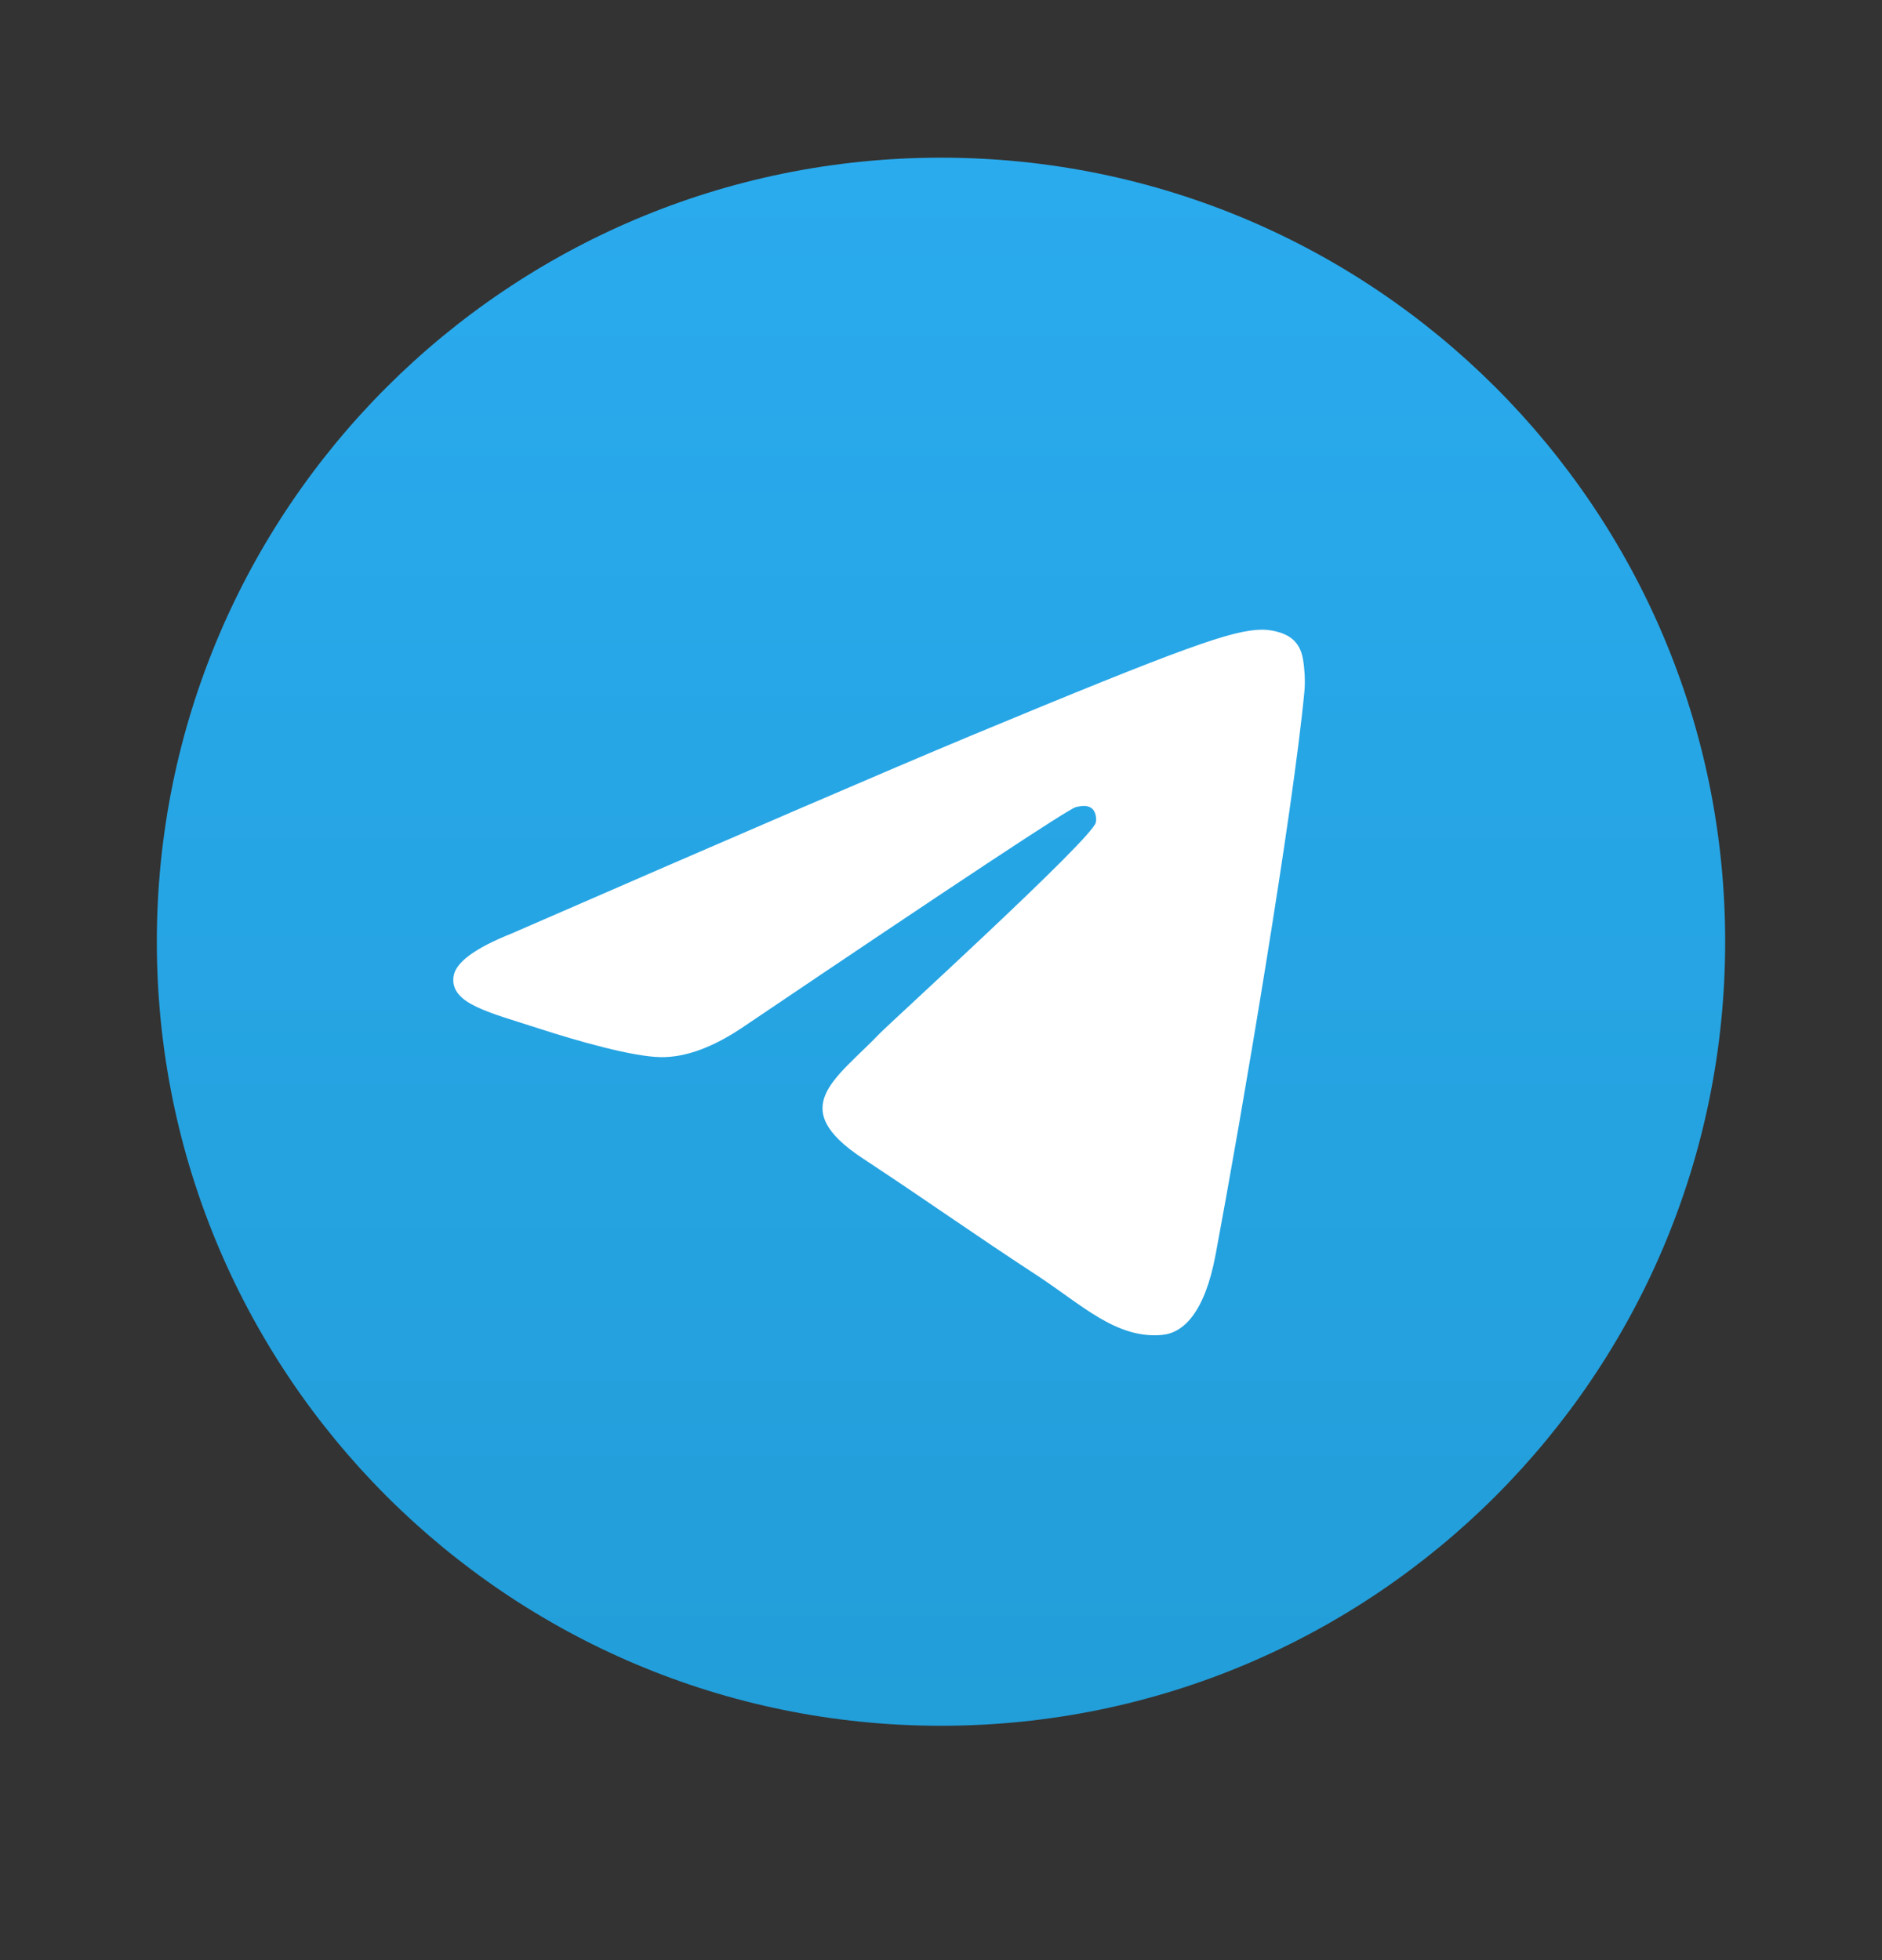 <svg width="24" height="25" viewBox="0 0 24 25" fill="none" xmlns="http://www.w3.org/2000/svg">
<rect x="0" y="0" width="24" height="25" fill="#333333" stroke="none"/>
<path d="M12 22.011C17.523 22.011 22 17.534 22 12.011C22 6.488 17.523 2.011 12 2.011C6.477 2.011 2 6.488 2 12.011C2 17.534 6.477 22.011 12 22.011Z" fill="url(#paint0_linear_603_319)"/>
<path d="M6.527 11.905C9.442 10.635 11.386 9.798 12.358 9.393C15.135 8.238 15.713 8.038 16.089 8.031C16.171 8.03 16.356 8.05 16.476 8.147C16.577 8.229 16.605 8.34 16.618 8.418C16.632 8.496 16.648 8.673 16.635 8.812C16.485 10.393 15.834 14.23 15.502 16.001C15.362 16.751 15.086 17.002 14.819 17.026C14.238 17.08 13.797 16.643 13.235 16.274C12.354 15.697 11.857 15.338 11.003 14.775C10.016 14.124 10.656 13.767 11.218 13.182C11.366 13.029 13.924 10.702 13.974 10.491C13.98 10.464 13.986 10.366 13.927 10.314C13.869 10.262 13.783 10.28 13.72 10.294C13.632 10.314 12.226 11.243 9.502 13.082C9.103 13.356 8.742 13.49 8.418 13.483C8.061 13.475 7.374 13.281 6.863 13.115C6.237 12.911 5.739 12.803 5.783 12.458C5.805 12.278 6.053 12.094 6.527 11.905Z" fill="white"/>
<defs>
<linearGradient id="paint0_linear_603_319" x1="12" y1="2.011" x2="12" y2="21.863" gradientUnits="userSpaceOnUse">
<stop stop-color="#2AABEE"/>
<stop offset="1" stop-color="#229ED9"/>
</linearGradient>
</defs>
</svg>
